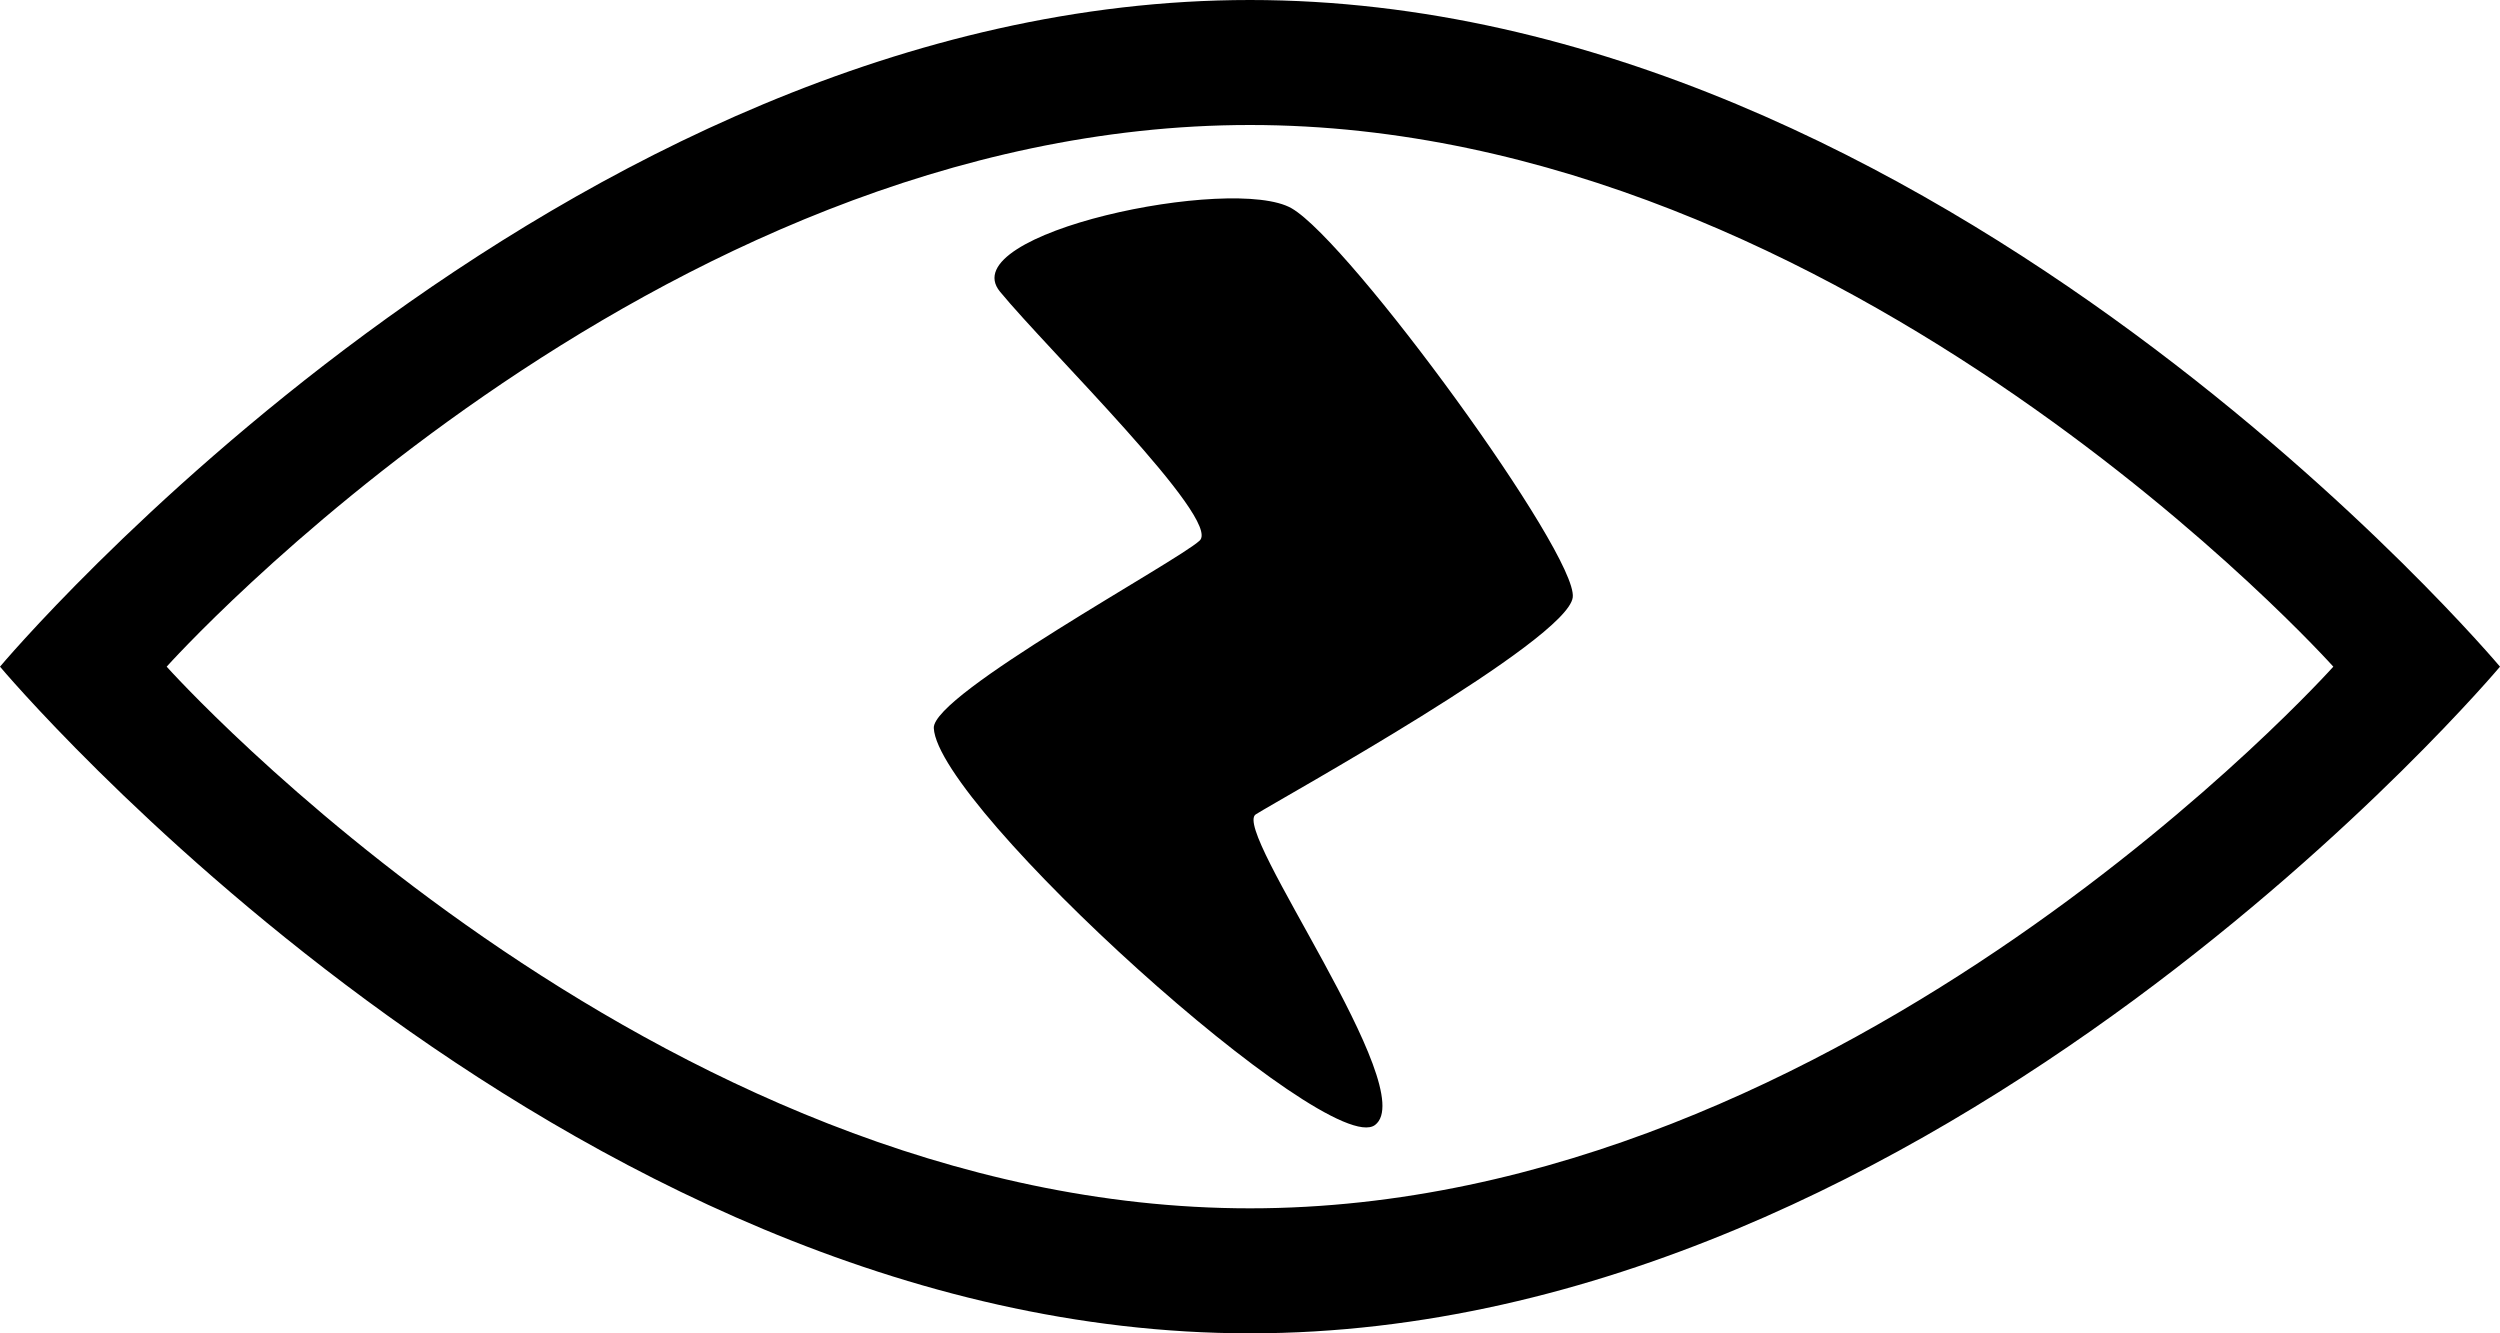 <svg xmlns="http://www.w3.org/2000/svg" xmlns:xlink="http://www.w3.org/1999/xlink" preserveAspectRatio="xMidYMid" width="60" height="32" viewBox="0 0 60 32">
  <defs>
    <style>
      .cls-1 {
        fill: #000;
        fill-rule: evenodd;
      }
    </style>
  </defs>
  <path d="M30.000,32.000 C13.431,32.000 -0.000,16.000 -0.000,16.000 C-0.000,16.000 13.431,0.000 30.000,0.000 C46.569,0.000 60.000,16.000 60.000,16.000 C60.000,16.000 46.569,32.000 30.000,32.000 ZM30.000,3.000 C15.641,3.000 4.000,16.000 4.000,16.000 C4.000,16.000 15.641,29.000 30.000,29.000 C44.359,29.000 56.000,16.000 56.000,16.000 C56.000,16.000 44.359,3.000 30.000,3.000 ZM33.000,27.000 C31.875,27.844 22.505,19.381 22.411,17.474 C22.371,16.662 28.262,13.473 28.793,12.973 C29.325,12.473 25.156,8.406 24.000,7.000 C22.844,5.594 29.594,4.188 31.000,5.000 C32.406,5.812 37.871,13.305 37.746,14.336 C37.621,15.368 30.732,19.170 30.138,19.545 C29.545,19.920 34.125,26.156 33.000,27.000 Z" class="cls-1"/>
</svg>
